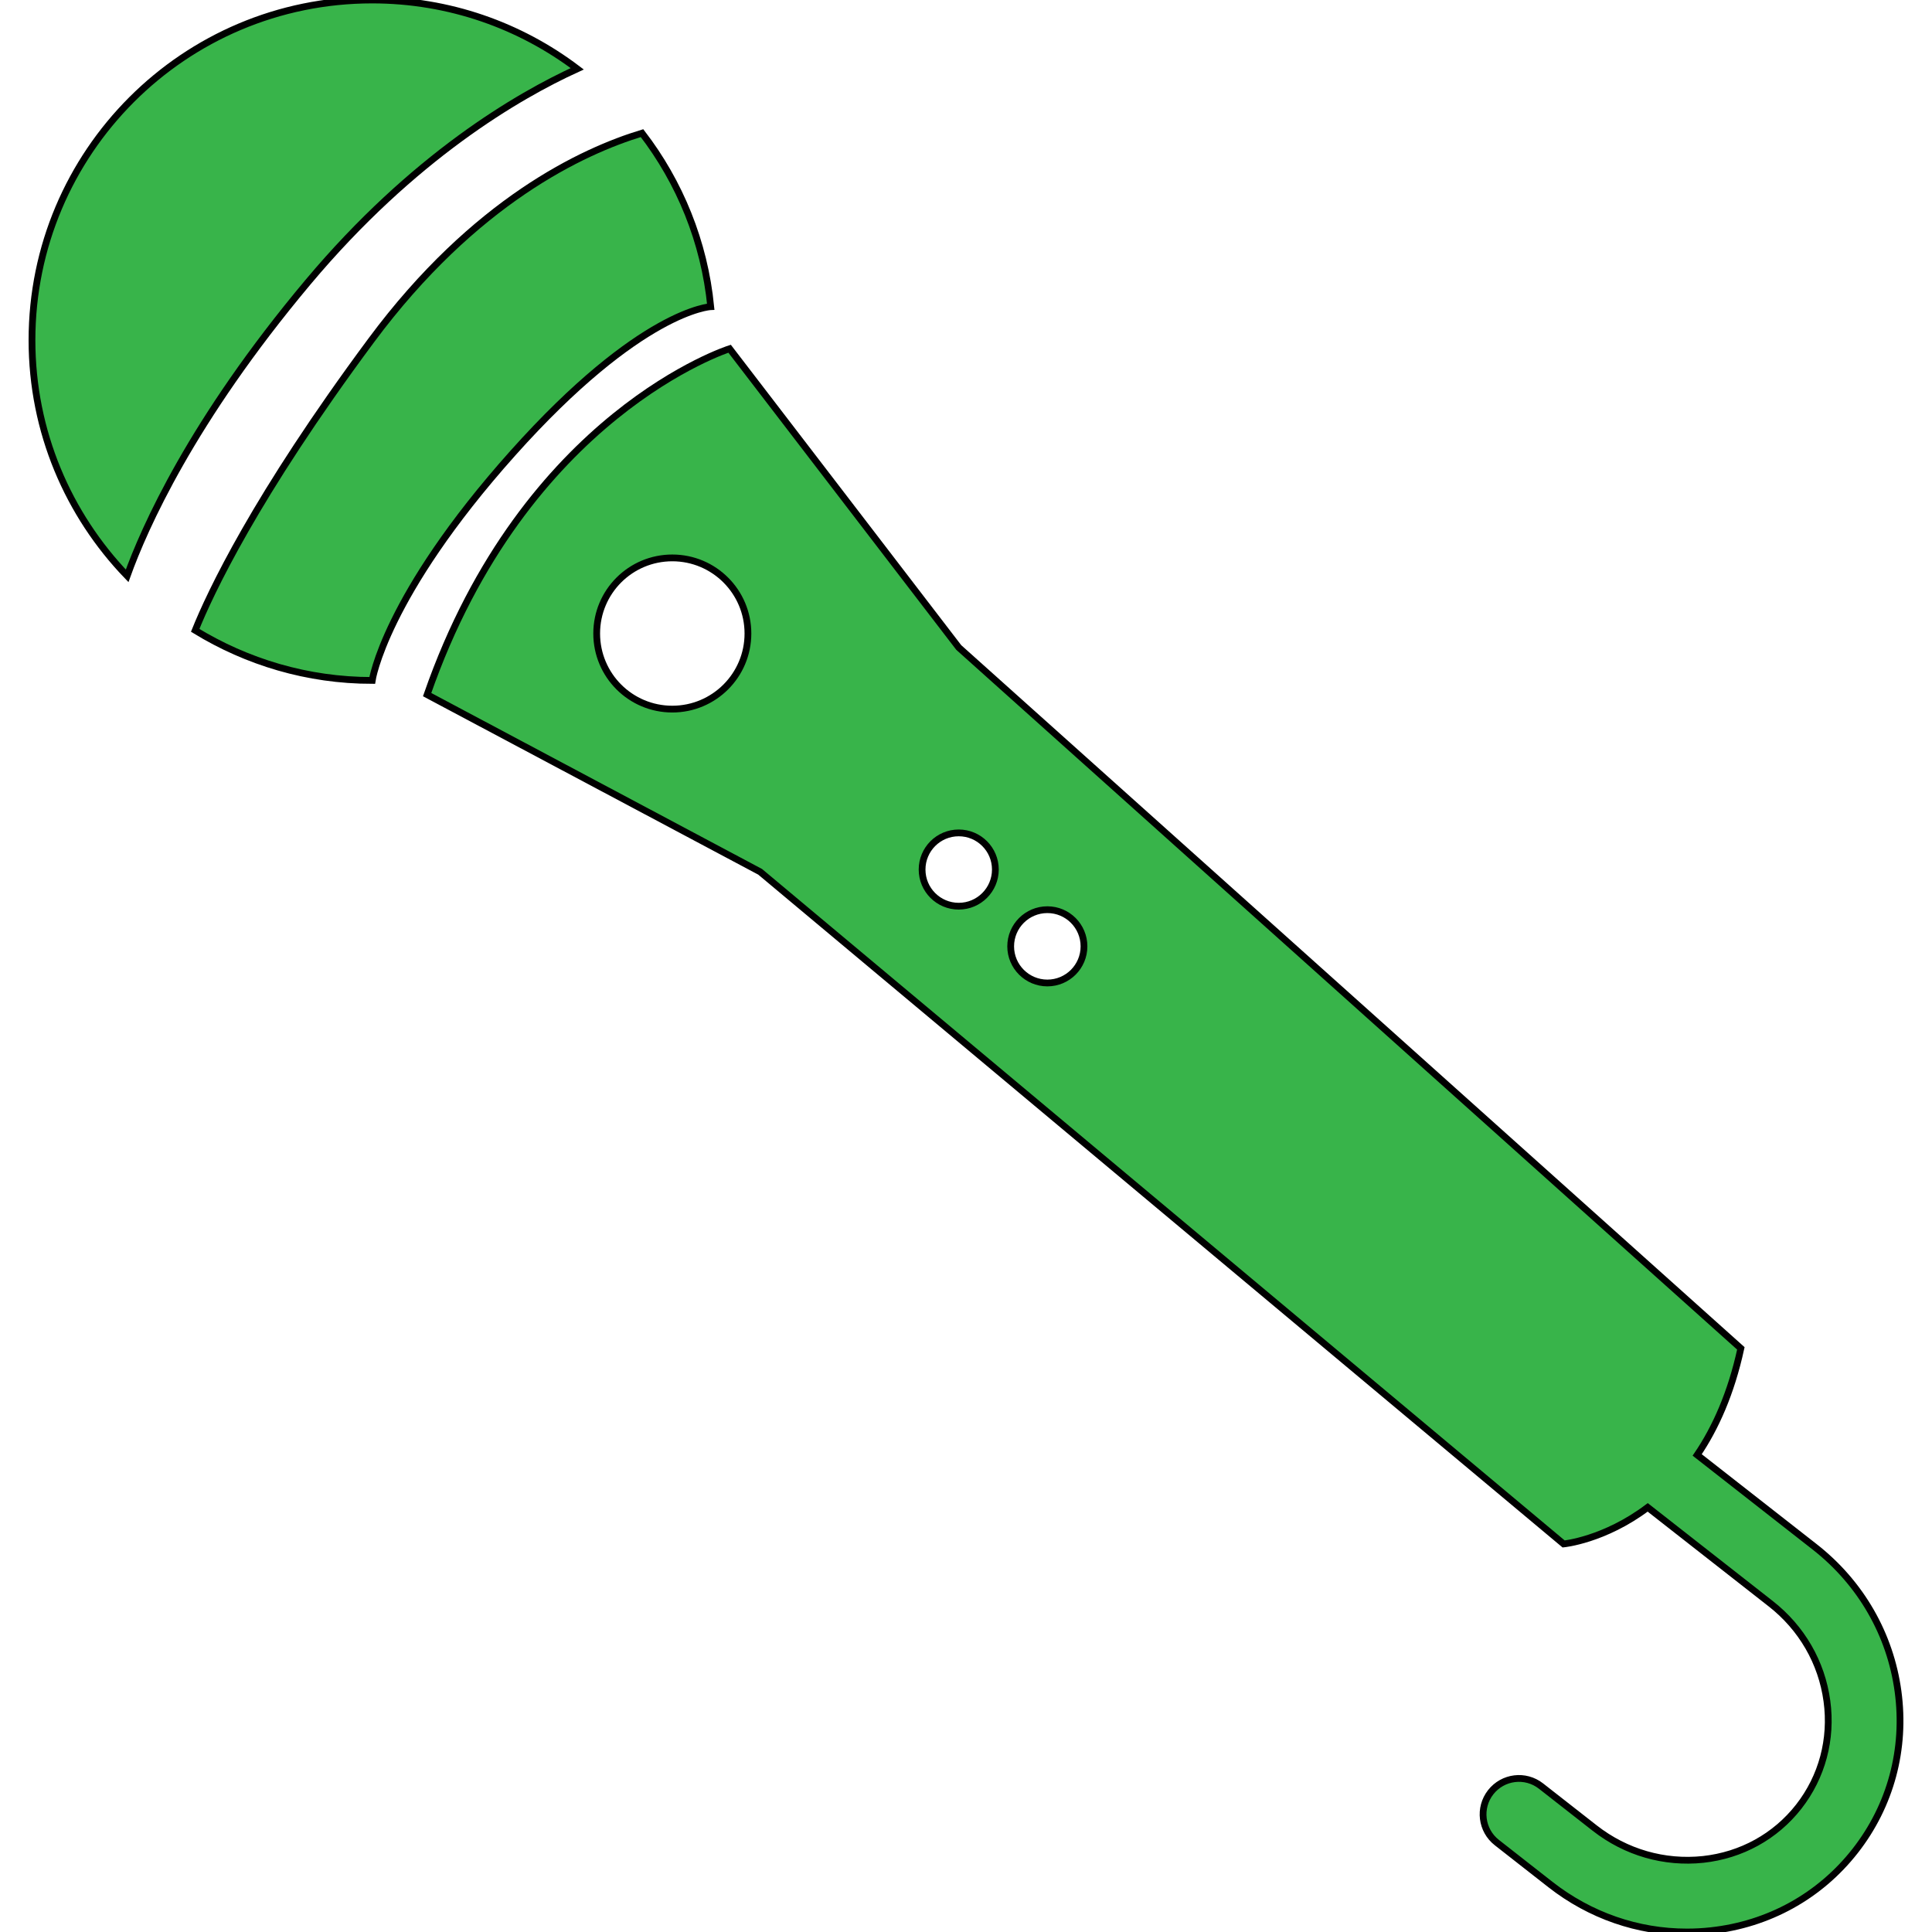 <?xml version="1.0" encoding="UTF-8" standalone="no"?>
<!-- Generator: Adobe Illustrator 16.0.0, SVG Export Plug-In . SVG Version: 6.00 Build 0)  -->

<svg
   xmlns:dc="http://purl.org/dc/elements/1.1/"
   xmlns:cc="http://creativecommons.org/ns#"
   xmlns:rdf="http://www.w3.org/1999/02/22-rdf-syntax-ns#"
   xmlns:svg="http://www.w3.org/2000/svg"
   xmlns="http://www.w3.org/2000/svg"
   xmlns:sodipodi="http://sodipodi.sourceforge.net/DTD/sodipodi-0.dtd"
   xmlns:inkscape="http://www.inkscape.org/namespaces/inkscape"
   version="1.1"
   id="Capa_1"
   x="0px"
   y="0px"
   width="285.475px"
   height="285.475px"
   viewBox="0 0 285.475 285.475"
   style="enable-background:new 0 0 285.475 285.475;"
   xml:space="preserve"
   inkscape:version="0.91 r13725"
   sodipodi:docname="cord3-vert.svg"><defs
     id="defs43" /><sodipodi:namedview
     pagecolor="#ffffff"
     bordercolor="#666666"
     borderopacity="1"
     objecttolerance="10"
     gridtolerance="10"
     guidetolerance="10"
     inkscape:pageopacity="0"
     inkscape:pageshadow="2"
     inkscape:window-width="1366"
     inkscape:window-height="706"
     id="namedview41"
     showgrid="false"
     inkscape:zoom="0.82669234"
     inkscape:cx="-327.8124"
     inkscape:cy="142.7375"
     inkscape:window-x="-4"
     inkscape:window-y="0"
     inkscape:window-maximized="1"
     inkscape:current-layer="Capa_1" /><g
     id="g3"
     style="stroke:#000000;stroke-opacity:1;fill:#38b44a;fill-opacity:1"><path
       d="M105.02,45.314c-0.945-9.598-4.588-18.398-10.154-25.642c-8.728,2.646-24.746,10.053-39.996,30.6   c-17.191,23.162-23.845,37.44-26.03,42.87c7.625,4.66,16.56,7.402,26.157,7.402c0,0,1.802-12.35,20.765-33.569   C94.715,45.759,105.02,45.314,105.02,45.314z"
       id="path5"
       style="stroke:#000000;stroke-opacity:1;fill:#38b44a;fill-opacity:1" /><path
       d="M45.51,41.692c15.553-18.543,31.056-27.54,39.784-31.527C76.869,3.786,66.375,0,54.991,0   C27.226,0,4.725,22.509,4.725,50.267c0,13.531,5.37,25.785,14.061,34.82C21.315,78.055,28.313,62.197,45.51,41.692z"
       id="path7"
       style="stroke:#000000;stroke-opacity:1;fill:#38b44a;fill-opacity:1" /><path
       d="M141.663,95.671l-33.855-44.144c0,0-30.25,9.582-44.695,51.11l49.208,26.183l118.725,99.317c0,0,6.001-0.57,12.422-5.406   l18.145,14.209c4.608,3.593,7.57,8.725,8.336,14.415c0.767,5.645-0.719,11.186-4.163,15.597c-3.453,4.412-8.477,7.183-14.136,7.799   c-5.737,0.601-11.407-1.03-16.011-4.63l-7.928-6.203c-2.314-1.817-5.639-1.398-7.441,0.901c-1.807,2.31-1.403,5.639,0.912,7.446   l7.922,6.203c5.852,4.577,12.899,7.011,20.164,7.006c1.17,0,2.341-0.062,3.521-0.191c8.534-0.927,16.115-5.116,21.34-11.801   c5.234-6.686,7.482-15.053,6.327-23.556c-1.145-8.45-5.515-16.031-12.309-21.354l-17.367-13.588   c2.683-3.955,5.002-9.077,6.452-15.746L141.663,95.671z M99.339,104.779c-6.172,0-11.172-5-11.172-11.171   c0-6.173,5-11.172,11.172-11.172c6.172,0,11.177,4.999,11.177,11.172C110.516,99.78,105.511,104.779,99.339,104.779z    M141.663,133.901c-2.996,0-5.414-2.428-5.414-5.414c0-2.99,2.423-5.418,5.414-5.418c2.99,0,5.414,2.423,5.414,5.418   C147.076,131.473,144.652,133.901,141.663,133.901z M154.761,145.247c-2.988,0-5.422-2.426-5.422-5.411   c0-2.996,2.434-5.419,5.422-5.419c2.987,0,5.411,2.423,5.411,5.419C160.172,142.826,157.748,145.247,154.761,145.247z"
       id="path9"
       style="stroke:#000000;stroke-opacity:1;fill:#38b44a;fill-opacity:1" /></g><g
     id="g11" /><g
     id="g13" /><g
     id="g15" /><g
     id="g17" /><g
     id="g19" /><g
     id="g21" /><g
     id="g23" /><g
     id="g25" /><g
     id="g27" /><g
     id="g29" /><g
     id="g31" /><g
     id="g33" /><g
     id="g35" /><g
     id="g37" /><g
     id="g39" /></svg>